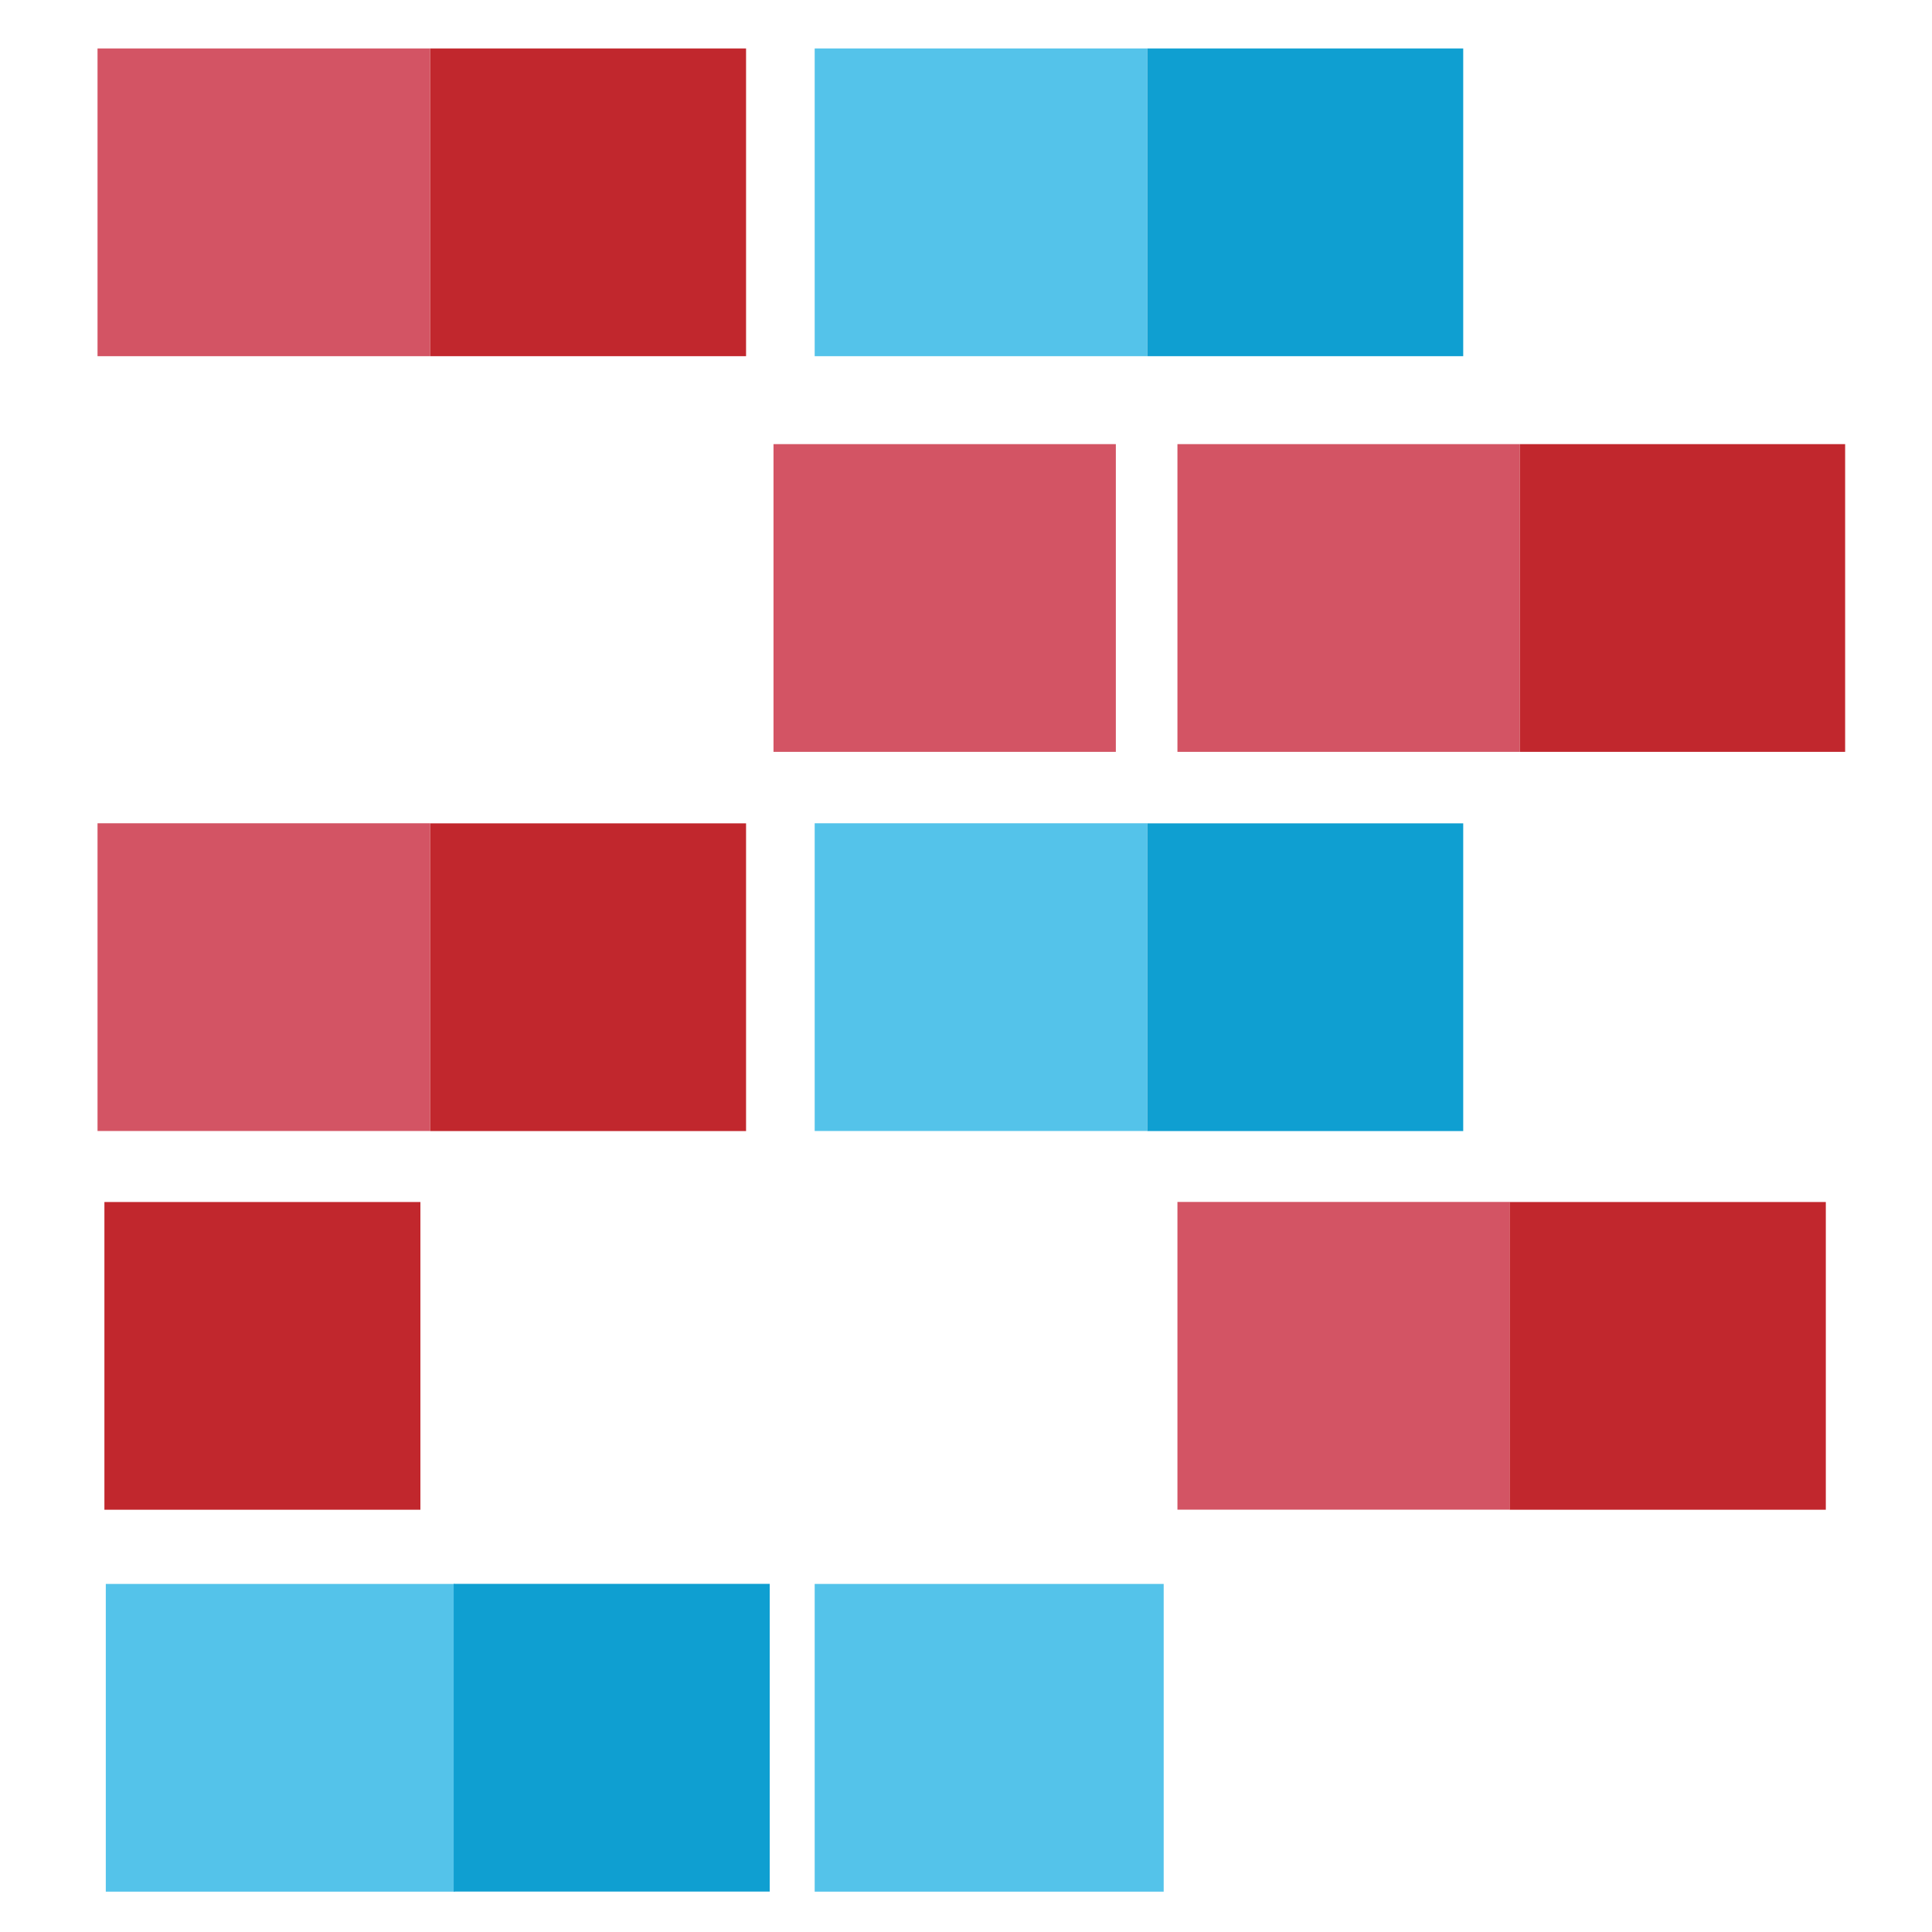 <?xml version="1.0" encoding="UTF-8"?>
<svg id="uuid-1f4c1ddb-d8e9-403e-9394-8ee30615e401" data-name="Capa 1" xmlns="http://www.w3.org/2000/svg" width="250" height="250" viewBox="0 0 250 250">
  <rect x="12.62" y="6.27" width="43.02" height="39.82" style="fill: #d35464;"/>
  <rect x="55.64" y="6.27" width="40.89" height="39.82" transform="translate(152.18 52.36) rotate(180)" style="fill: #c1272d;"/>
  <rect x="105.42" y="6.27" width="43.02" height="39.82" style="fill: #54c3ea;"/>
  <rect x="148.44" y="6.27" width="40.89" height="39.82" transform="translate(337.78 52.36) rotate(180)" style="fill: #0f9fd1;"/>
  <rect x="105.42" y="106.53" width="43.02" height="39.82" style="fill: #54c3ea;"/>
  <rect x="148.44" y="106.53" width="40.89" height="39.82" transform="translate(337.78 252.89) rotate(180)" style="fill: #0f9fd1;"/>
  <rect x="12.62" y="106.53" width="43.02" height="39.82" style="fill: #d35464;"/>
  <rect x="55.64" y="106.53" width="40.89" height="39.82" transform="translate(152.18 252.89) rotate(180)" style="fill: #c1272d;"/>
  <rect x="152.36" y="155.53" width="43.02" height="39.82" style="fill: #d35464;"/>
  <rect x="195.38" y="155.53" width="40.89" height="39.82" transform="translate(431.64 350.89) rotate(180)" style="fill: #c1272d;"/>
  <rect x="13.51" y="155.53" width="40.89" height="39.82" transform="translate(67.91 350.89) rotate(180)" style="fill: #c1272d;"/>
  <rect x="13.69" y="204.96" width="45.16" height="39.82" style="fill: #54c3ea;"/>
  <rect x="105.42" y="204.96" width="45.16" height="39.82" style="fill: #54c3ea;"/>
  <rect x="58.71" y="204.96" width="40.89" height="39.82" transform="translate(158.31 449.73) rotate(180)" style="fill: #0f9fd1;"/>
  <rect x="152.36" y="57.47" width="44.3" height="39.82" style="fill: #d35464;"/>
  <rect x="196.65" y="57.47" width="42.1" height="39.82" transform="translate(435.41 154.76) rotate(180)" style="fill: #c1272d;"/>
  <rect x="100.09" y="57.47" width="44.3" height="39.82" style="fill: #d35464;"/>
</svg>